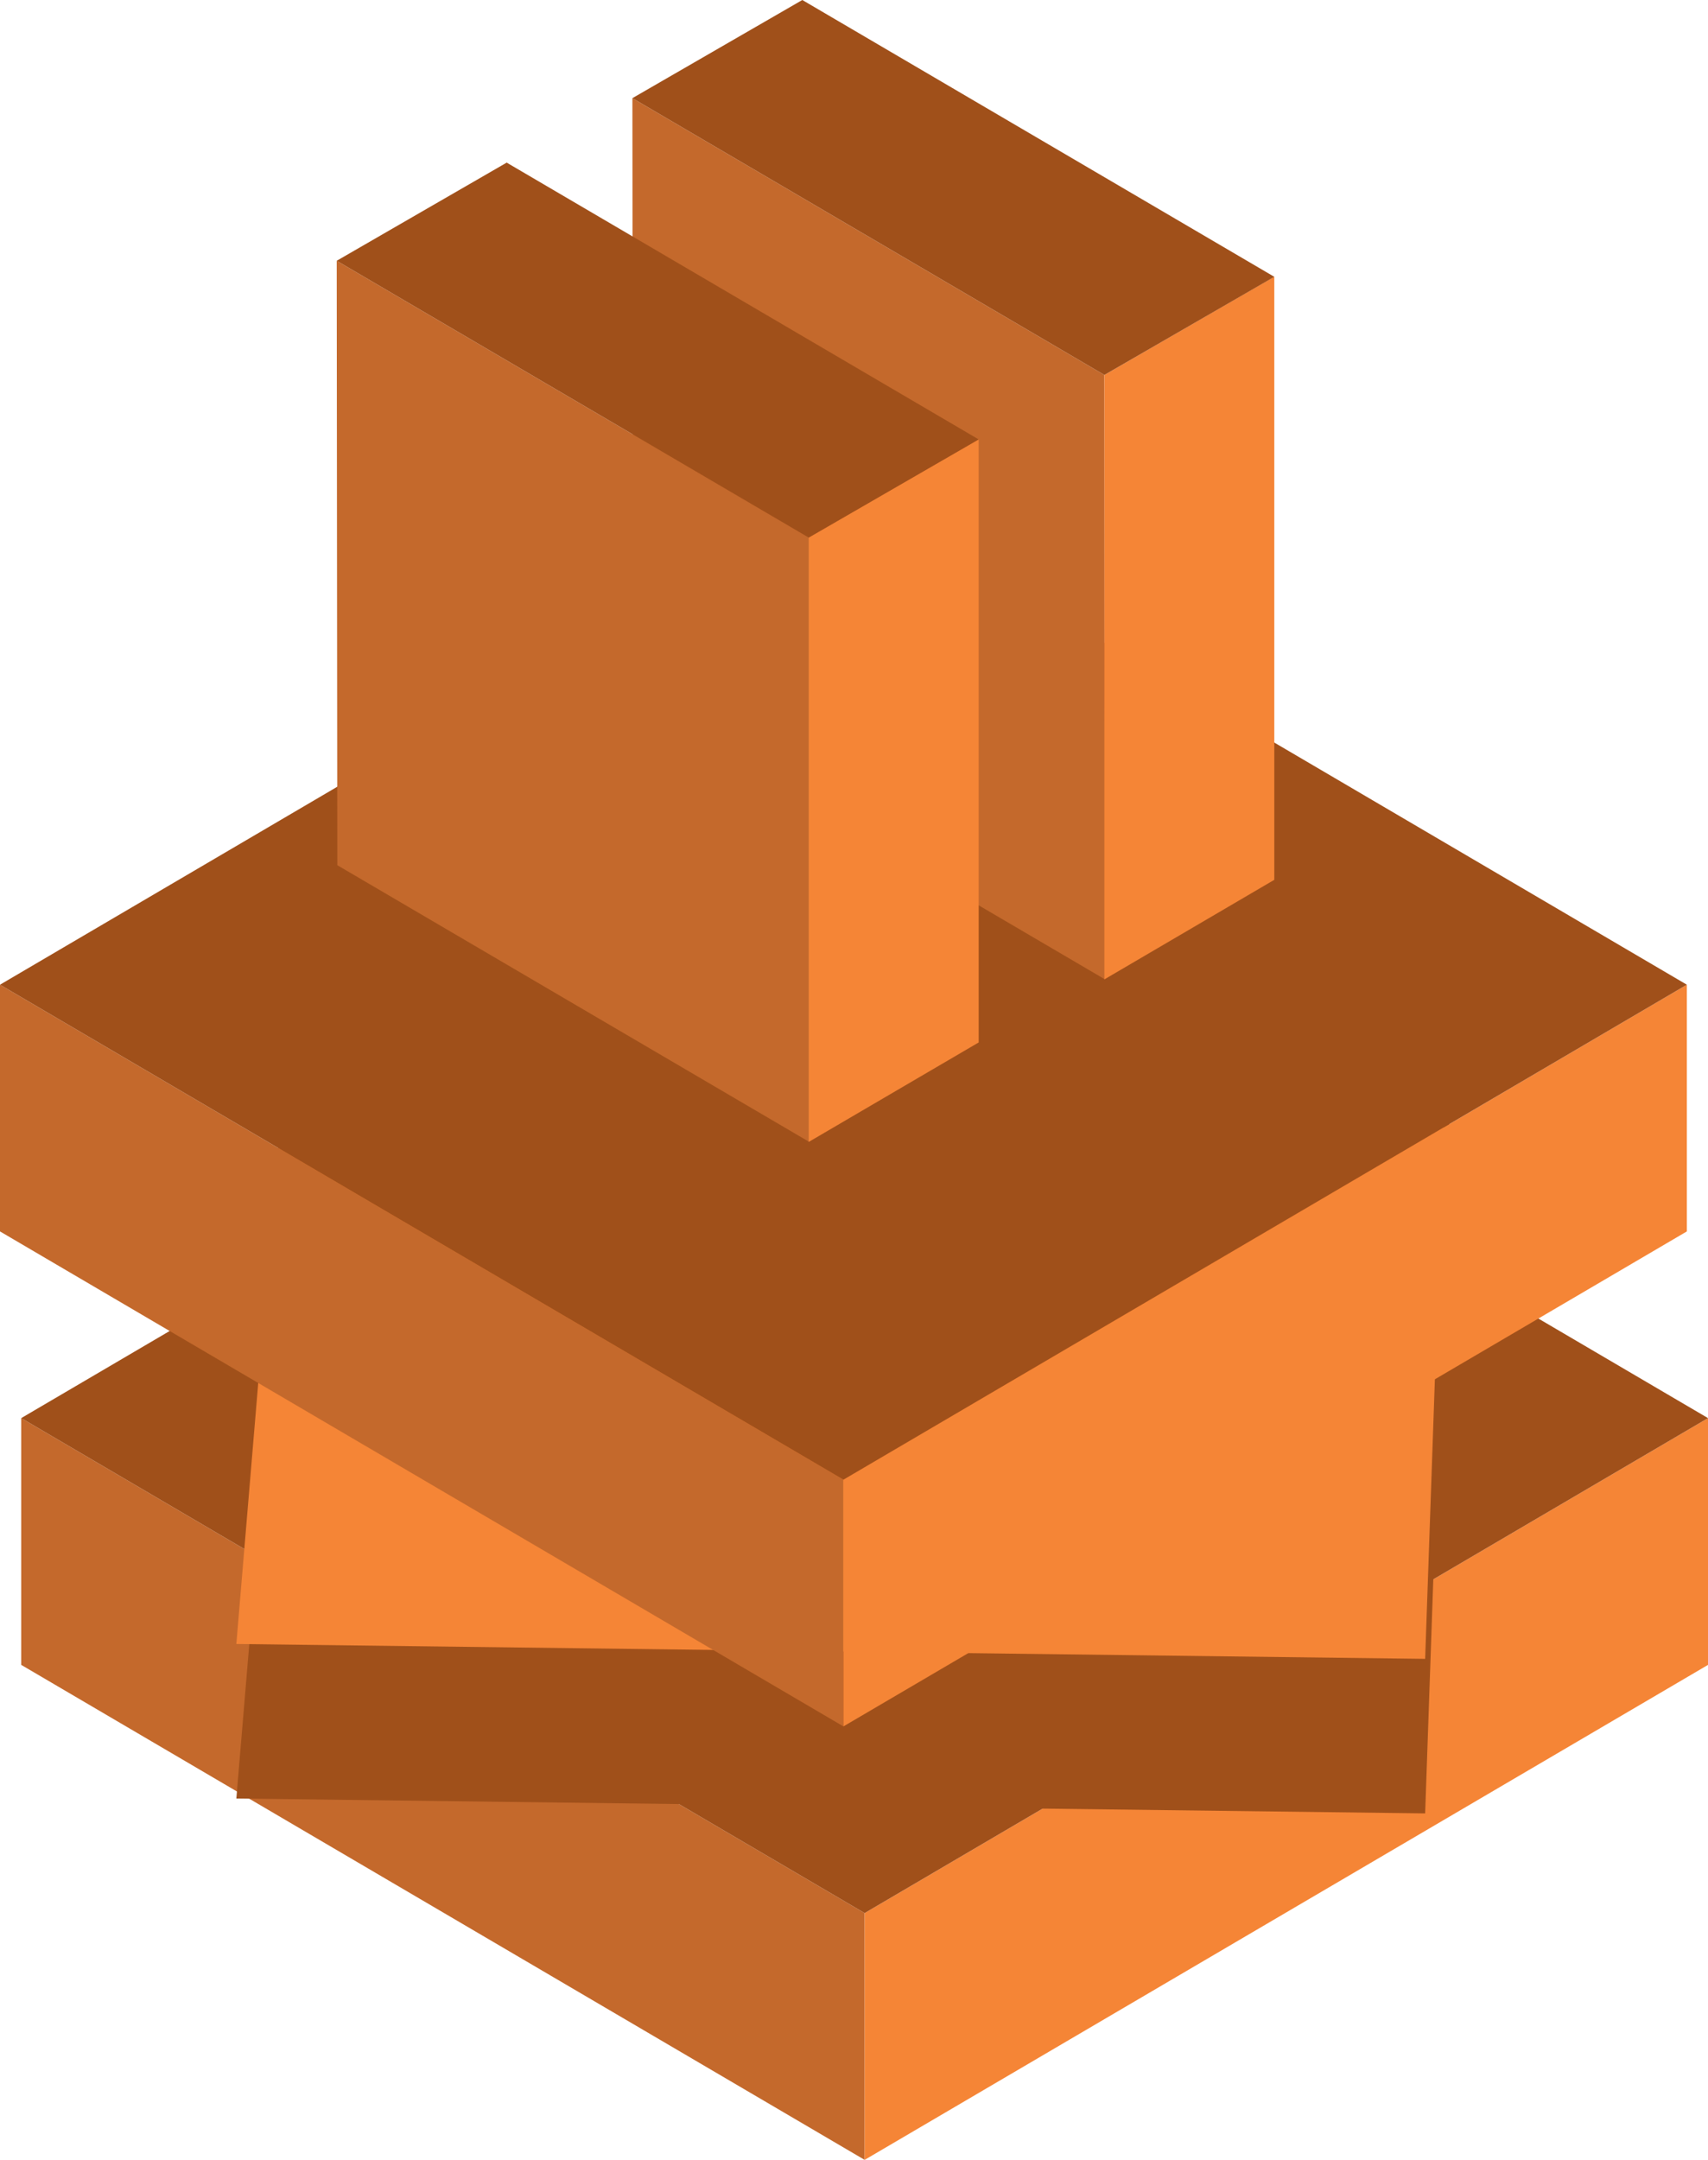 <svg xmlns="http://www.w3.org/2000/svg" viewBox="0 0 266.3 336.69"><defs><style>.a{fill:#c4692c;}.b{fill:#f58536;}.c{fill:#a0501a;}</style></defs><title>Asset 186</title><polygon class="a" points="134.81 336.69 3.31 259.53 3.31 221.06 134.81 298.22 134.81 336.69"/><polygon class="b" points="134.81 336.69 266.3 259.53 266.3 221.06 134.81 298.22 134.81 336.69"/><polygon class="c" points="134.81 143.9 3.31 221.06 134.81 298.22 266.3 221.06 134.81 143.9"/><polygon class="c" points="36.85 280.36 46.65 163.53 226.15 169.28 222.2 282.68 36.85 280.36"/><polygon class="b" points="36.85 256.27 46.65 139.44 226.15 145.19 222.2 258.59 36.85 256.27"/><polygon class="a" points="131.5 269.12 0 191.96 0 153.5 131.5 230.66 131.5 269.12"/><polygon class="b" points="131.5 269.12 263 191.96 263 153.5 131.5 230.66 131.5 269.12"/><polygon class="c" points="131.5 76.33 0 153.5 131.5 230.66 263 153.5 131.5 76.33"/><polygon class="a" points="172.28 152.67 98.69 109.52 98.6 15.3 172.19 58.45 172.28 152.67"/><polygon class="b" points="172.19 152.67 198.68 137.15 198.68 43.13 172.19 58.45 172.19 152.67"/><polygon class="c" points="125.09 0 98.6 15.3 172.19 58.45 198.68 43.15 125.09 0"/><polygon class="a" points="126.18 178.01 52.59 134.87 52.5 40.65 126.09 83.8 126.18 178.01"/><polygon class="b" points="126.09 178.01 152.59 162.5 152.59 68.48 126.09 83.8 126.09 178.01"/><polygon class="c" points="79 25.35 52.5 40.65 126.09 83.8 152.59 68.5 79 25.35"/></svg>